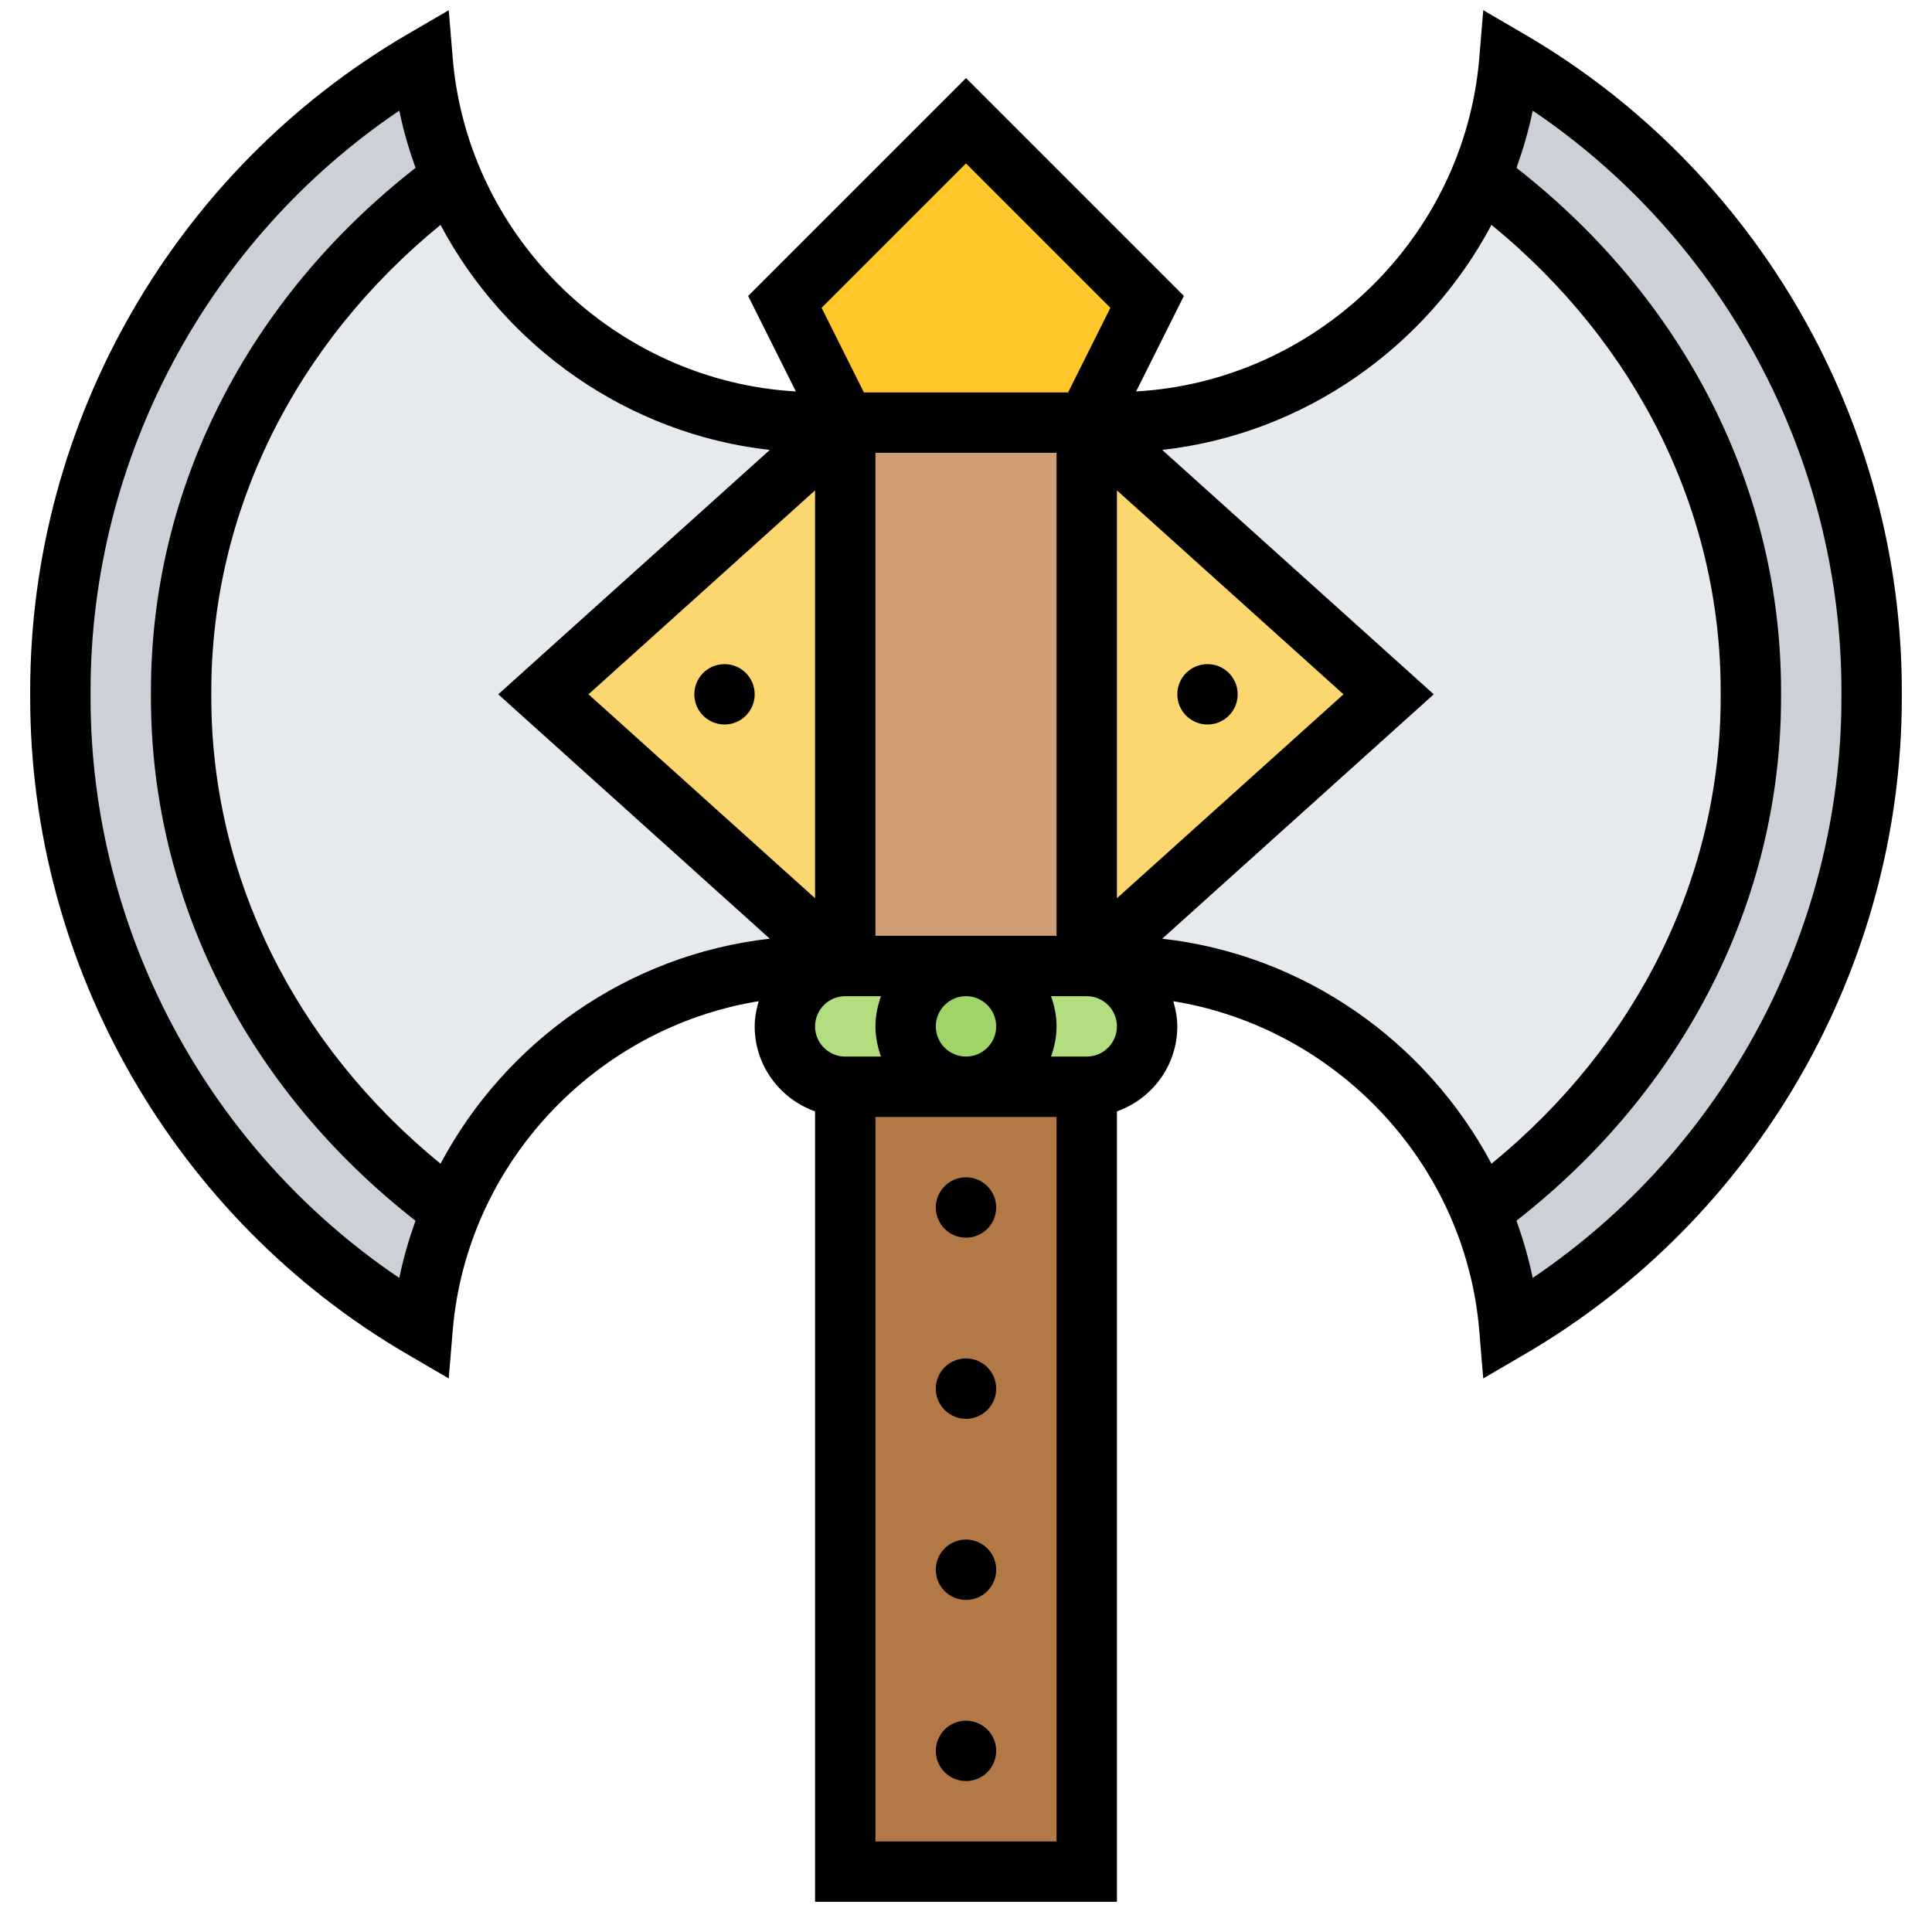 <svg id="_x33_0" enable-background="new 0 0 64 64" height="512" viewBox="0 0 64 64" width="512" xmlns="http://www.w3.org/2000/svg"><g><g><g><path d="m14.94 40.09h.01c-.51 1.22-.84 2.53-.95 3.91-3.72-2.16-6.72-5.24-8.79-8.84-2.07-3.61-3.21-7.75-3.21-12.05v-.22c0-8.6 4.57-16.56 12-20.89.11 1.38.44 2.69.94 3.91-5.6 4.12-8.94 10.34-8.94 16.99v.2c0 6.65 3.34 12.87 8.94 16.99z" fill="#ccd1d9"/></g><g><path d="m62 22.89v.22c0 4.3-1.14 8.44-3.21 12.05-2.07 3.6-5.07 6.68-8.79 8.84-.11-1.38-.44-2.69-.95-3.91h.01c5.6-4.12 8.94-10.34 8.94-16.99v-.2c0-6.65-3.34-12.87-8.94-16.99.5-1.22.83-2.53.94-3.91 7.43 4.33 12 12.29 12 20.89z" fill="#ccd1d9"/></g><g><path d="m28 14-10 9 10 9h-.96c-5.42 0-10.12 3.31-12.09 8.09h-.01c-5.6-4.12-8.94-10.34-8.94-16.99v-.2c0-6.65 3.34-12.87 8.94-16.99l3.24 4.63c2.34 2.16 5.46 3.46 8.86 3.46z" fill="#e6e9ed"/></g><g><path d="m36 14h.96c3.4 0 6.52-1.3 8.86-3.46l3.24-4.63c5.6 4.12 8.94 10.34 8.94 16.99v.2c0 6.65-3.34 12.87-8.94 16.99h-.01c-1.97-4.78-6.67-8.09-12.09-8.09h-.96l10-9z" fill="#e6e9ed"/></g><g><path d="m36 36v26h-8v-26h4z" fill="#b27946"/></g><g><path d="m32 32c-1.1 0-2 .9-2 2s.9 2 2 2h-4c-1.1 0-2-.9-2-2 0-.55.22-1.05.59-1.41.36-.37.86-.59 1.41-.59z" fill="#b4dd7f"/></g><g><path d="m36 32c1.1 0 2 .9 2 2 0 .55-.22 1.05-.59 1.41-.36.37-.86.59-1.41.59h-4c1.1 0 2-.9 2-2s-.9-2-2-2z" fill="#b4dd7f"/></g><g><circle cx="32" cy="34" fill="#a0d468" r="2"/></g><g><path d="m36 14v18h-4-4v-18z" fill="#cf9e76"/></g><g><path d="m38 10-2 4h-8l-2-4 6-6z" fill="#ffc729"/></g><g><path d="m28 14v18l-10-9z" fill="#fcd770"/></g><g><path d="m36 32v-18l10 9z" fill="#fcd770"/></g></g><g><path d="m50.504 1.136-1.369-.798-.131 1.579c-.5 5.988-5.432 10.712-11.369 11.05l1.582-3.164-7.217-7.217-7.217 7.217 1.582 3.164c-5.937-.338-10.87-5.062-11.369-11.05l-.131-1.579-1.369.798c-7.708 4.496-12.496 12.833-12.496 21.757v.215c0 8.924 4.788 17.26 12.496 21.756l1.369.798.131-1.579c.465-5.568 4.763-10.043 10.136-10.917-.077.267-.132.543-.132.834 0 1.302.839 2.402 2 2.816v26.184h10v-26.184c1.161-.414 2-1.514 2-2.816 0-.291-.055-.567-.133-.834 5.374.874 9.672 5.349 10.136 10.917l.131 1.579 1.369-.798c7.709-4.496 12.497-12.833 12.497-21.757v-.215c0-8.923-4.788-17.26-12.496-21.756zm-17.504 32.864c0 .551-.448 1-1 1s-1-.449-1-1 .448-1 1-1 1 .449 1 1zm-5 1c-.552 0-1-.449-1-1s.448-1 1-1h1.184c-.112.314-.184.648-.184 1s.072.686.184 1zm1-4v-16h6v16zm-2-1.245-7.505-6.755 7.505-6.755zm10-13.51 7.505 6.755-7.505 6.755zm-5-10.831 4.783 4.783-1.401 2.803h-6.764l-1.401-2.803zm-18.772 36.92c-6.345-4.282-10.228-11.516-10.228-19.227v-.215c0-7.71 3.883-14.945 10.228-19.227.131.651.319 1.281.537 1.897-5.576 4.354-8.765 10.63-8.765 17.341v.194c0 6.711 3.189 12.987 8.764 17.341-.218.615-.406 1.245-.536 1.896zm1.365-3.784c-4.84-3.955-7.593-9.525-7.593-15.453v-.194c0-5.928 2.753-11.498 7.593-15.453 2.151 4.05 6.214 6.93 10.907 7.455l-8.995 8.095 8.996 8.096c-4.694.524-8.756 3.404-10.908 7.454zm14.407 22.45v-24h6v24zm7-26h-1.184c.112-.314.184-.648.184-1s-.072-.686-.184-1h1.184c.552 0 1 .449 1 1s-.448 1-1 1zm2.5-3.904 8.995-8.096-8.995-8.096c4.693-.525 8.756-3.404 10.907-7.455 4.84 3.956 7.593 9.526 7.593 15.454v.194c0 5.928-2.753 11.498-7.593 15.453-2.152-4.05-6.215-6.93-10.907-7.454zm22.5-7.989c0 7.71-3.883 14.945-10.228 19.227-.131-.651-.319-1.281-.537-1.897 5.576-4.353 8.765-10.629 8.765-17.34v-.194c0-6.711-3.189-12.987-8.764-17.341.218-.615.406-1.245.537-1.897 6.344 4.283 10.227 11.517 10.227 19.228z"/><circle cx="40" cy="23" r="1"/><circle cx="24" cy="23" r="1"/><circle cx="32" cy="40" r="1"/><circle cx="32" cy="46" r="1"/><circle cx="32" cy="52" r="1"/><circle cx="32" cy="58" r="1"/></g></g></svg>